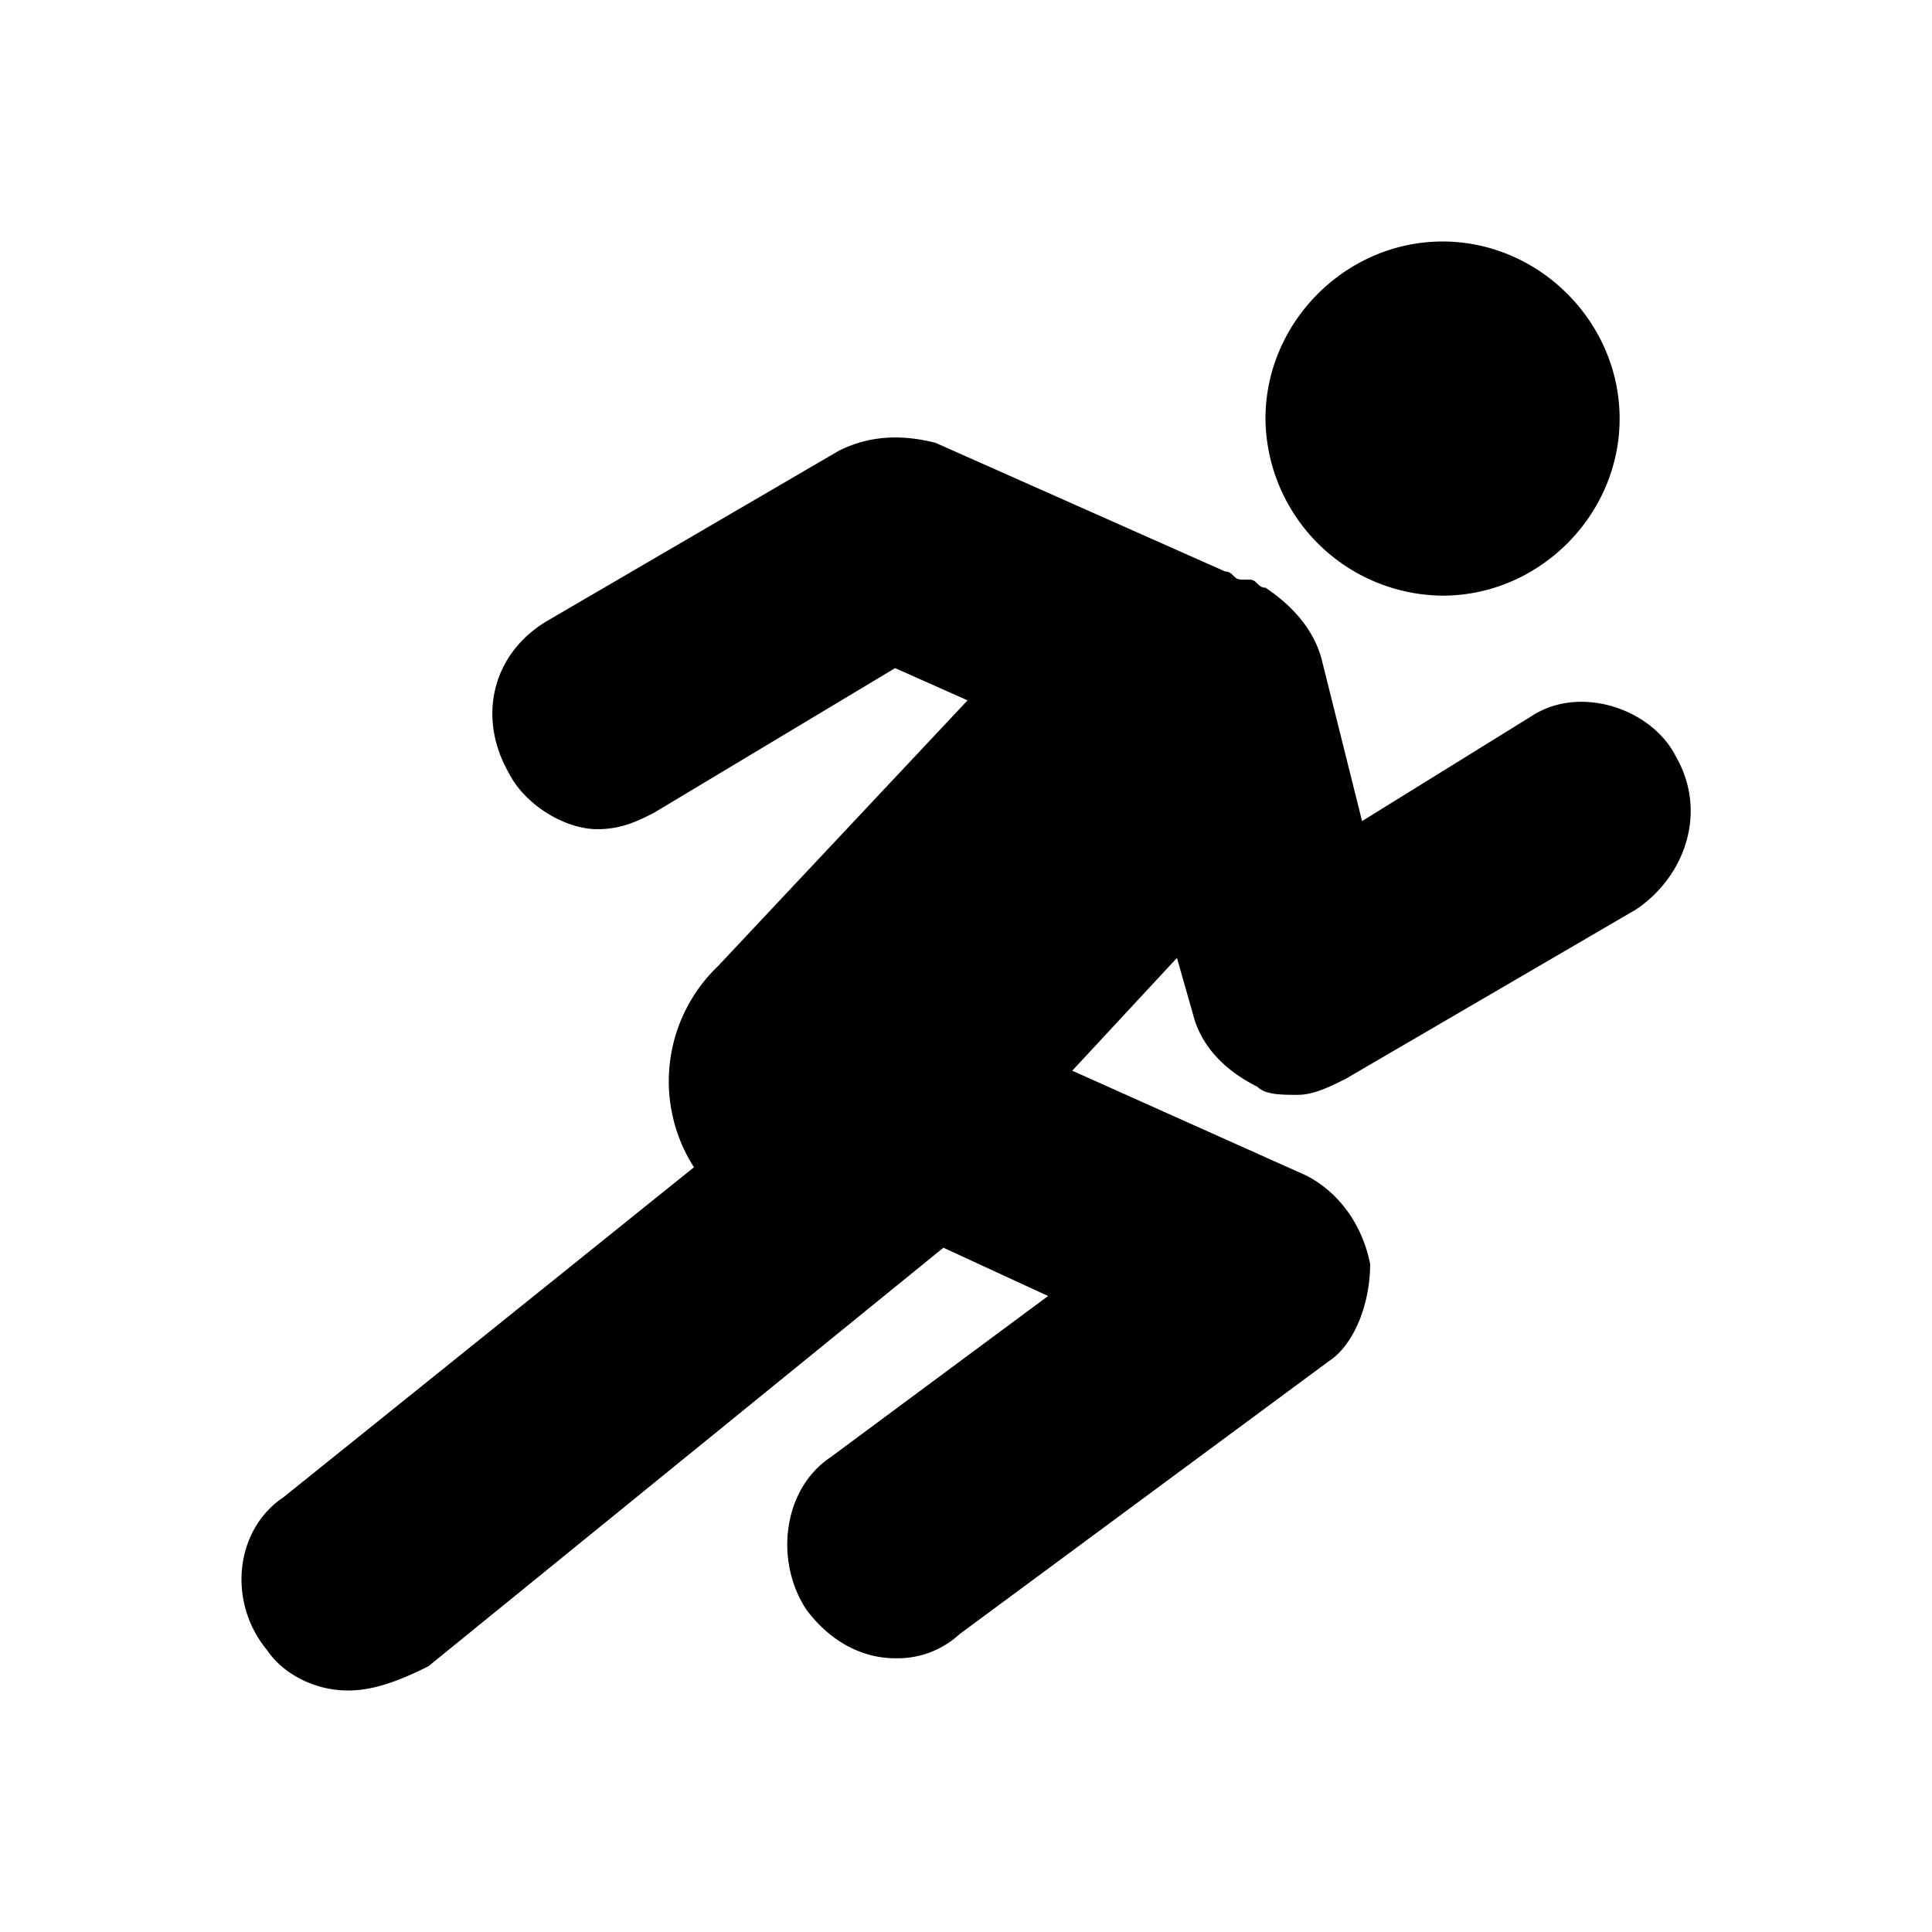 <svg xmlns="http://www.w3.org/2000/svg" width="100%" height="100%" fill="currentColor" class="s-icon s-icon-sport-cross-country" viewBox="0 0 16 16">
  <path fill-rule="evenodd" d="M13.413 3.467c0 .8-.666 1.466-1.466 1.466a1.48 1.48 0 0 1-1.467-1.466c0-.8.667-1.467 1.467-1.467s1.466.667 1.466 1.467Zm-.733 2.466c.4-.266 1-.066 1.2.334.267.466.067 1-.333 1.266l-2.4 1.4c-.134.067-.267.134-.4.134-.134 0-.267 0-.334-.067-.266-.133-.466-.333-.533-.6l-.133-.467-.867.934 1.933.866c.267.134.467.4.534.734 0 .333-.134.666-.334.8l-3.066 2.266a.757.757 0 0 1-.534.2c-.266 0-.533-.133-.733-.4-.267-.4-.2-1 .2-1.266l1.8-1.334-.867-.4L3.547 13.8c-.267.133-.467.2-.667.2-.267 0-.533-.133-.667-.333-.333-.4-.266-1 .134-1.267l3.4-2.733A1.321 1.321 0 0 1 5.947 8l2.066-2.2-.6-.267-2 1.2c-.133.067-.266.134-.466.134-.267 0-.6-.2-.734-.467-.266-.467-.133-1 .334-1.267l2.4-1.4c.266-.133.533-.133.8-.066l2.4 1.066c.066 0 .066.067.133.067h.067c.066 0 .066.067.133.067.2.133.4.333.467.6L11.28 6.8l1.4-.867Z"/>
</svg>